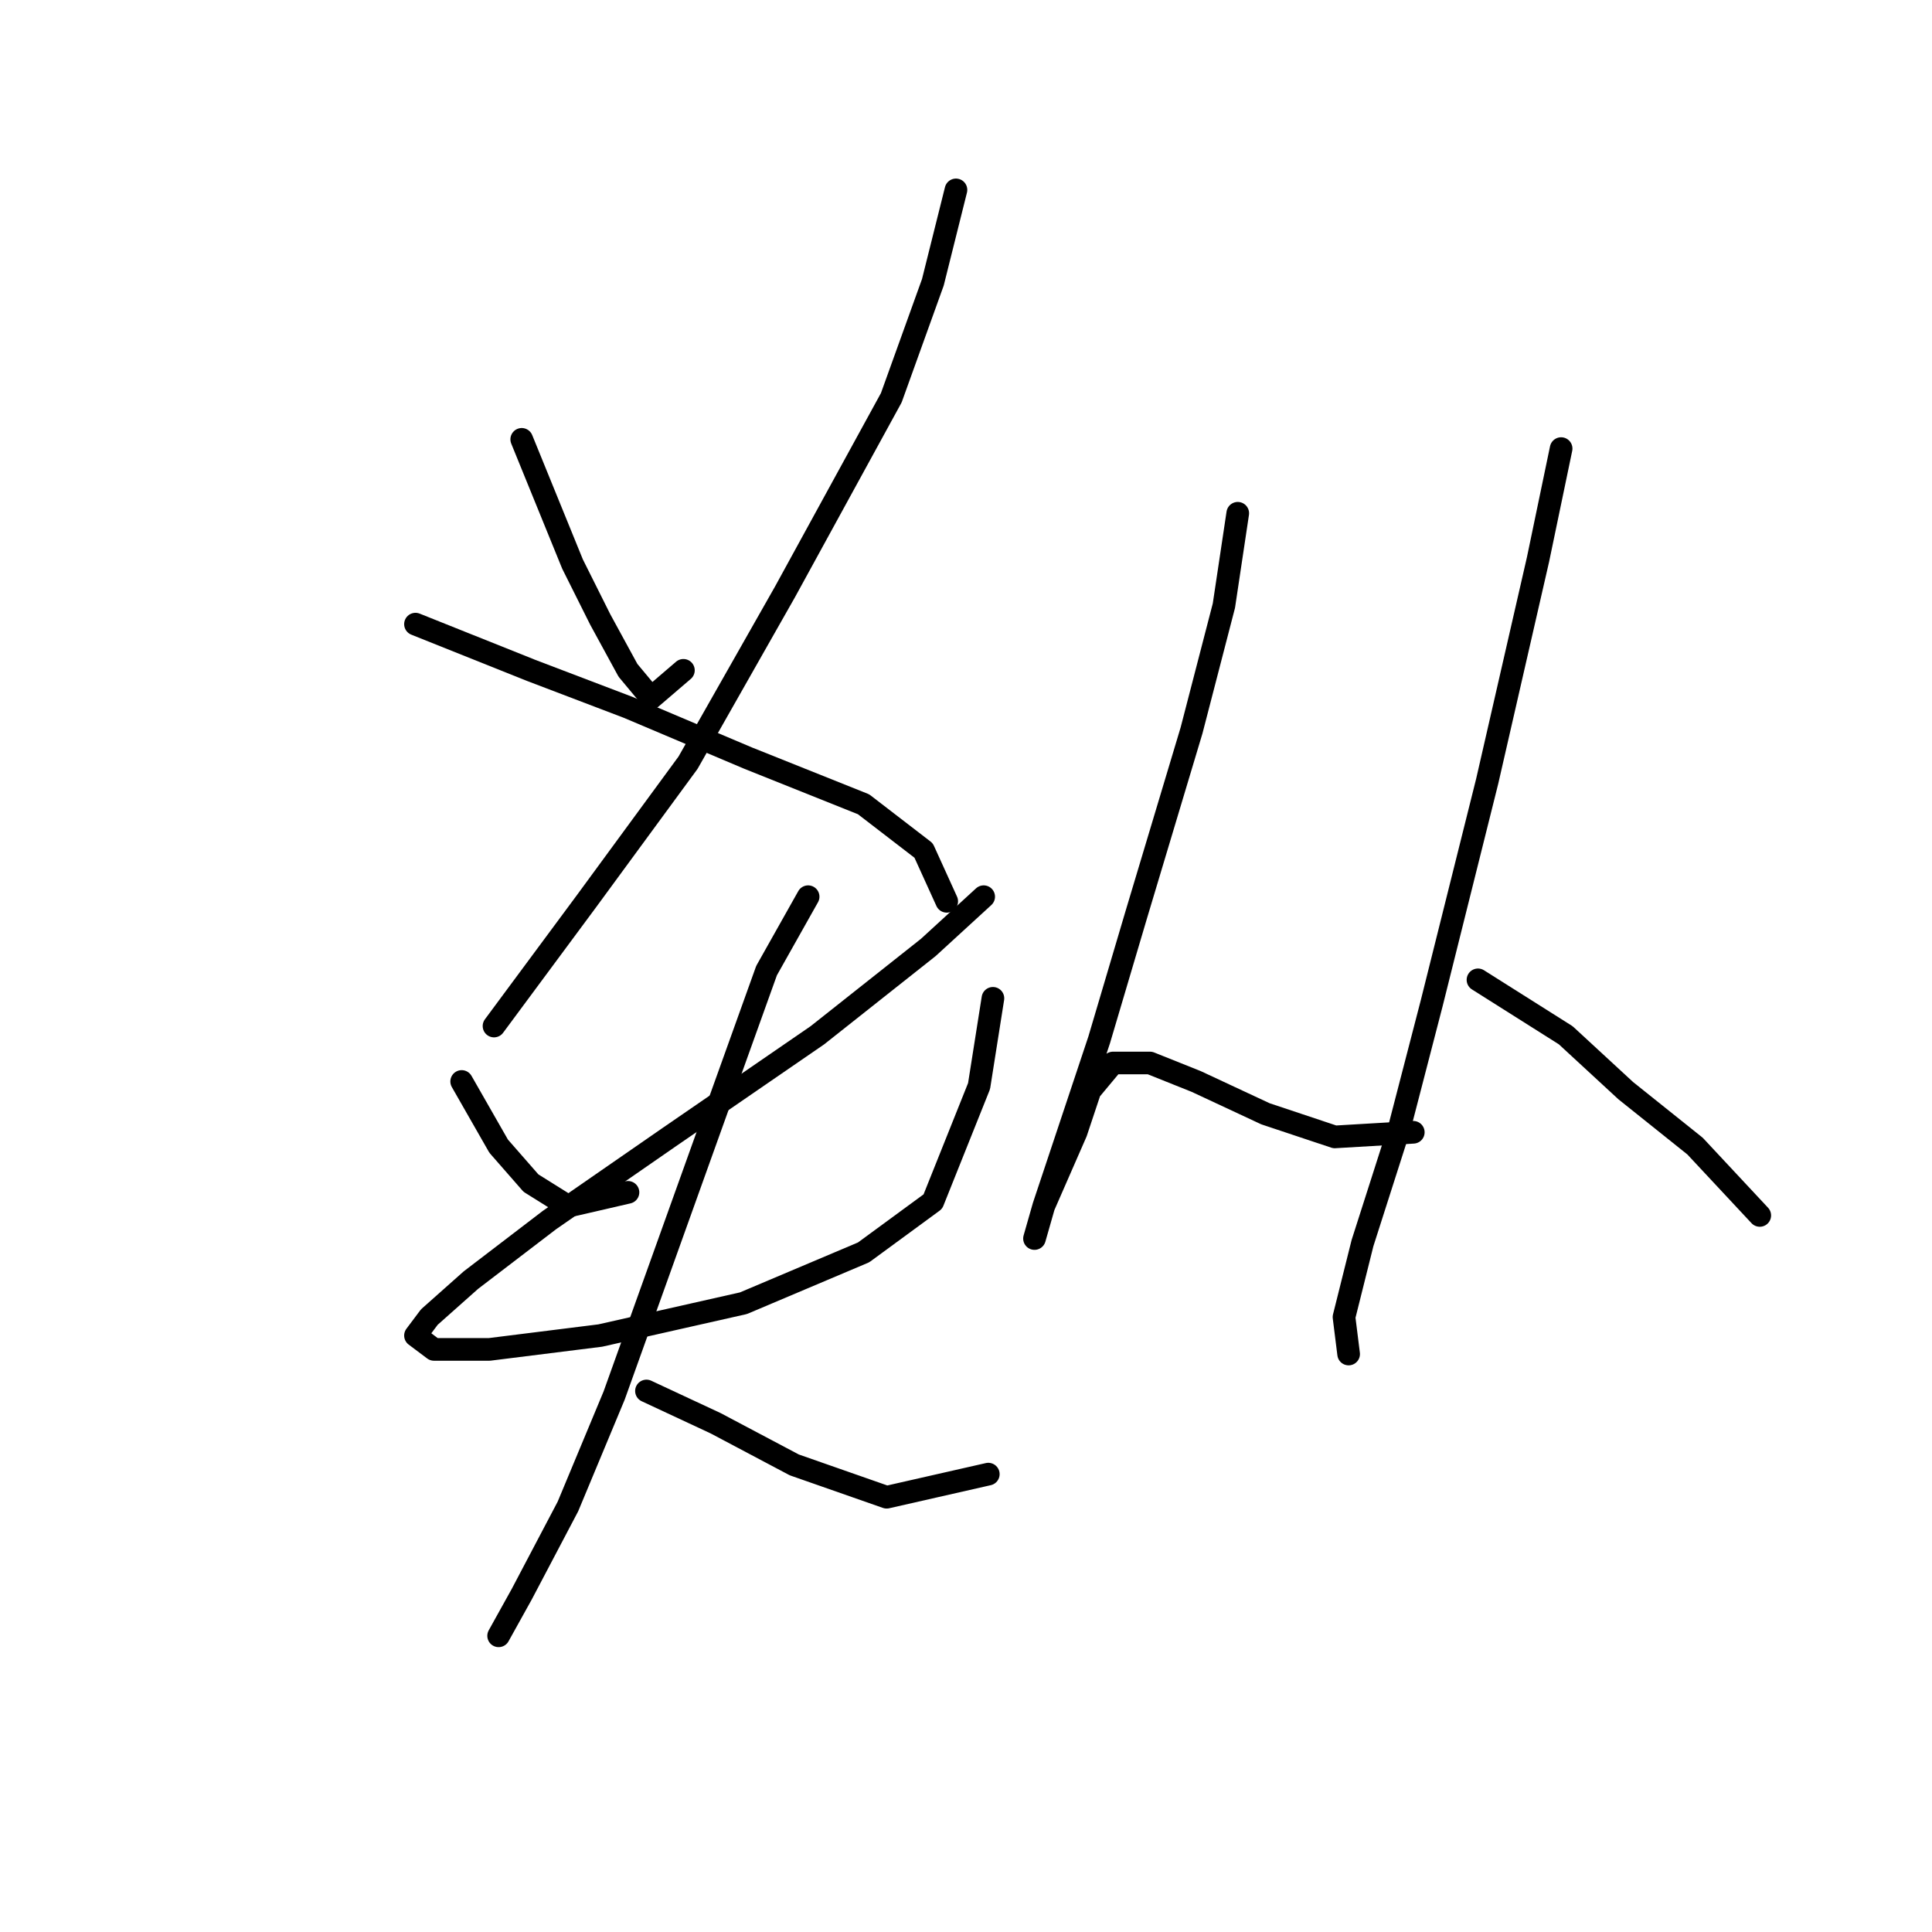 <?xml version="1.0" standalone="no"?>
    <svg width="256" height="256" xmlns="http://www.w3.org/2000/svg" version="1.1">
    <polyline stroke="black" stroke-width="3" stroke-linecap="round" fill="transparent" stroke-linejoin="round" points="69.131 58.216 75.865 74.744 79.537 82.089 83.21 88.822 86.271 92.495 90.555 88.822 90.555 88.822 " />
        <polyline stroke="black" stroke-width="3" stroke-linecap="round" fill="transparent" stroke-linejoin="round" points="126.67 25.162 123.61 37.405 118.1 52.707 104.022 78.416 91.168 101.064 77.701 119.428 65.459 135.955 65.459 135.955 " />
        <polyline stroke="black" stroke-width="3" stroke-linecap="round" fill="transparent" stroke-linejoin="round" points="55.053 82.701 70.356 88.822 83.21 93.719 99.125 100.452 114.428 106.573 122.385 112.695 125.446 119.428 125.446 119.428 " />
        <polyline stroke="black" stroke-width="3" stroke-linecap="round" fill="transparent" stroke-linejoin="round" points="61.174 143.3 66.071 151.87 70.356 156.767 75.253 159.827 83.21 157.991 83.21 157.991 " />
        <polyline stroke="black" stroke-width="3" stroke-linecap="round" fill="transparent" stroke-linejoin="round" points="130.343 118.816 122.997 125.549 108.307 137.179 88.719 150.646 72.804 161.664 62.398 169.621 56.889 174.518 55.053 176.966 57.501 178.803 64.847 178.803 79.537 176.966 98.513 172.682 114.428 165.948 123.61 159.215 129.731 143.912 131.567 132.282 131.567 132.282 " />
        <polyline stroke="black" stroke-width="3" stroke-linecap="round" fill="transparent" stroke-linejoin="round" points="107.082 118.816 101.573 128.61 93.004 152.482 81.374 184.924 75.253 199.615 69.131 211.245 66.071 216.754 66.071 216.754 66.071 216.754 " />
        <polyline stroke="black" stroke-width="3" stroke-linecap="round" fill="transparent" stroke-linejoin="round" points="85.659 184.312 94.84 188.597 105.246 194.106 117.488 198.39 130.955 195.33 130.955 195.33 " />
        <polyline stroke="black" stroke-width="3" stroke-linecap="round" fill="transparent" stroke-linejoin="round" points="164.009 68.01 162.173 80.253 157.888 96.78 150.543 121.264 145.646 137.791 141.361 150.646 138.3 159.827 137.076 164.112 138.3 159.827 142.585 150.033 144.421 144.524 147.482 140.852 152.379 140.852 158.5 143.3 167.682 147.585 176.863 150.646 187.269 150.033 187.269 150.033 " />
        <polyline stroke="black" stroke-width="3" stroke-linecap="round" fill="transparent" stroke-linejoin="round" points="206.857 59.441 203.796 74.131 197.063 103.513 189.718 132.894 185.433 149.421 180.536 164.724 178.088 174.518 178.7 179.415 178.7 179.415 " />
        <polyline stroke="black" stroke-width="3" stroke-linecap="round" fill="transparent" stroke-linejoin="round" points="195.839 129.834 207.469 137.179 215.427 144.524 224.608 151.87 233.178 161.052 233.178 161.052 " />
        </svg>